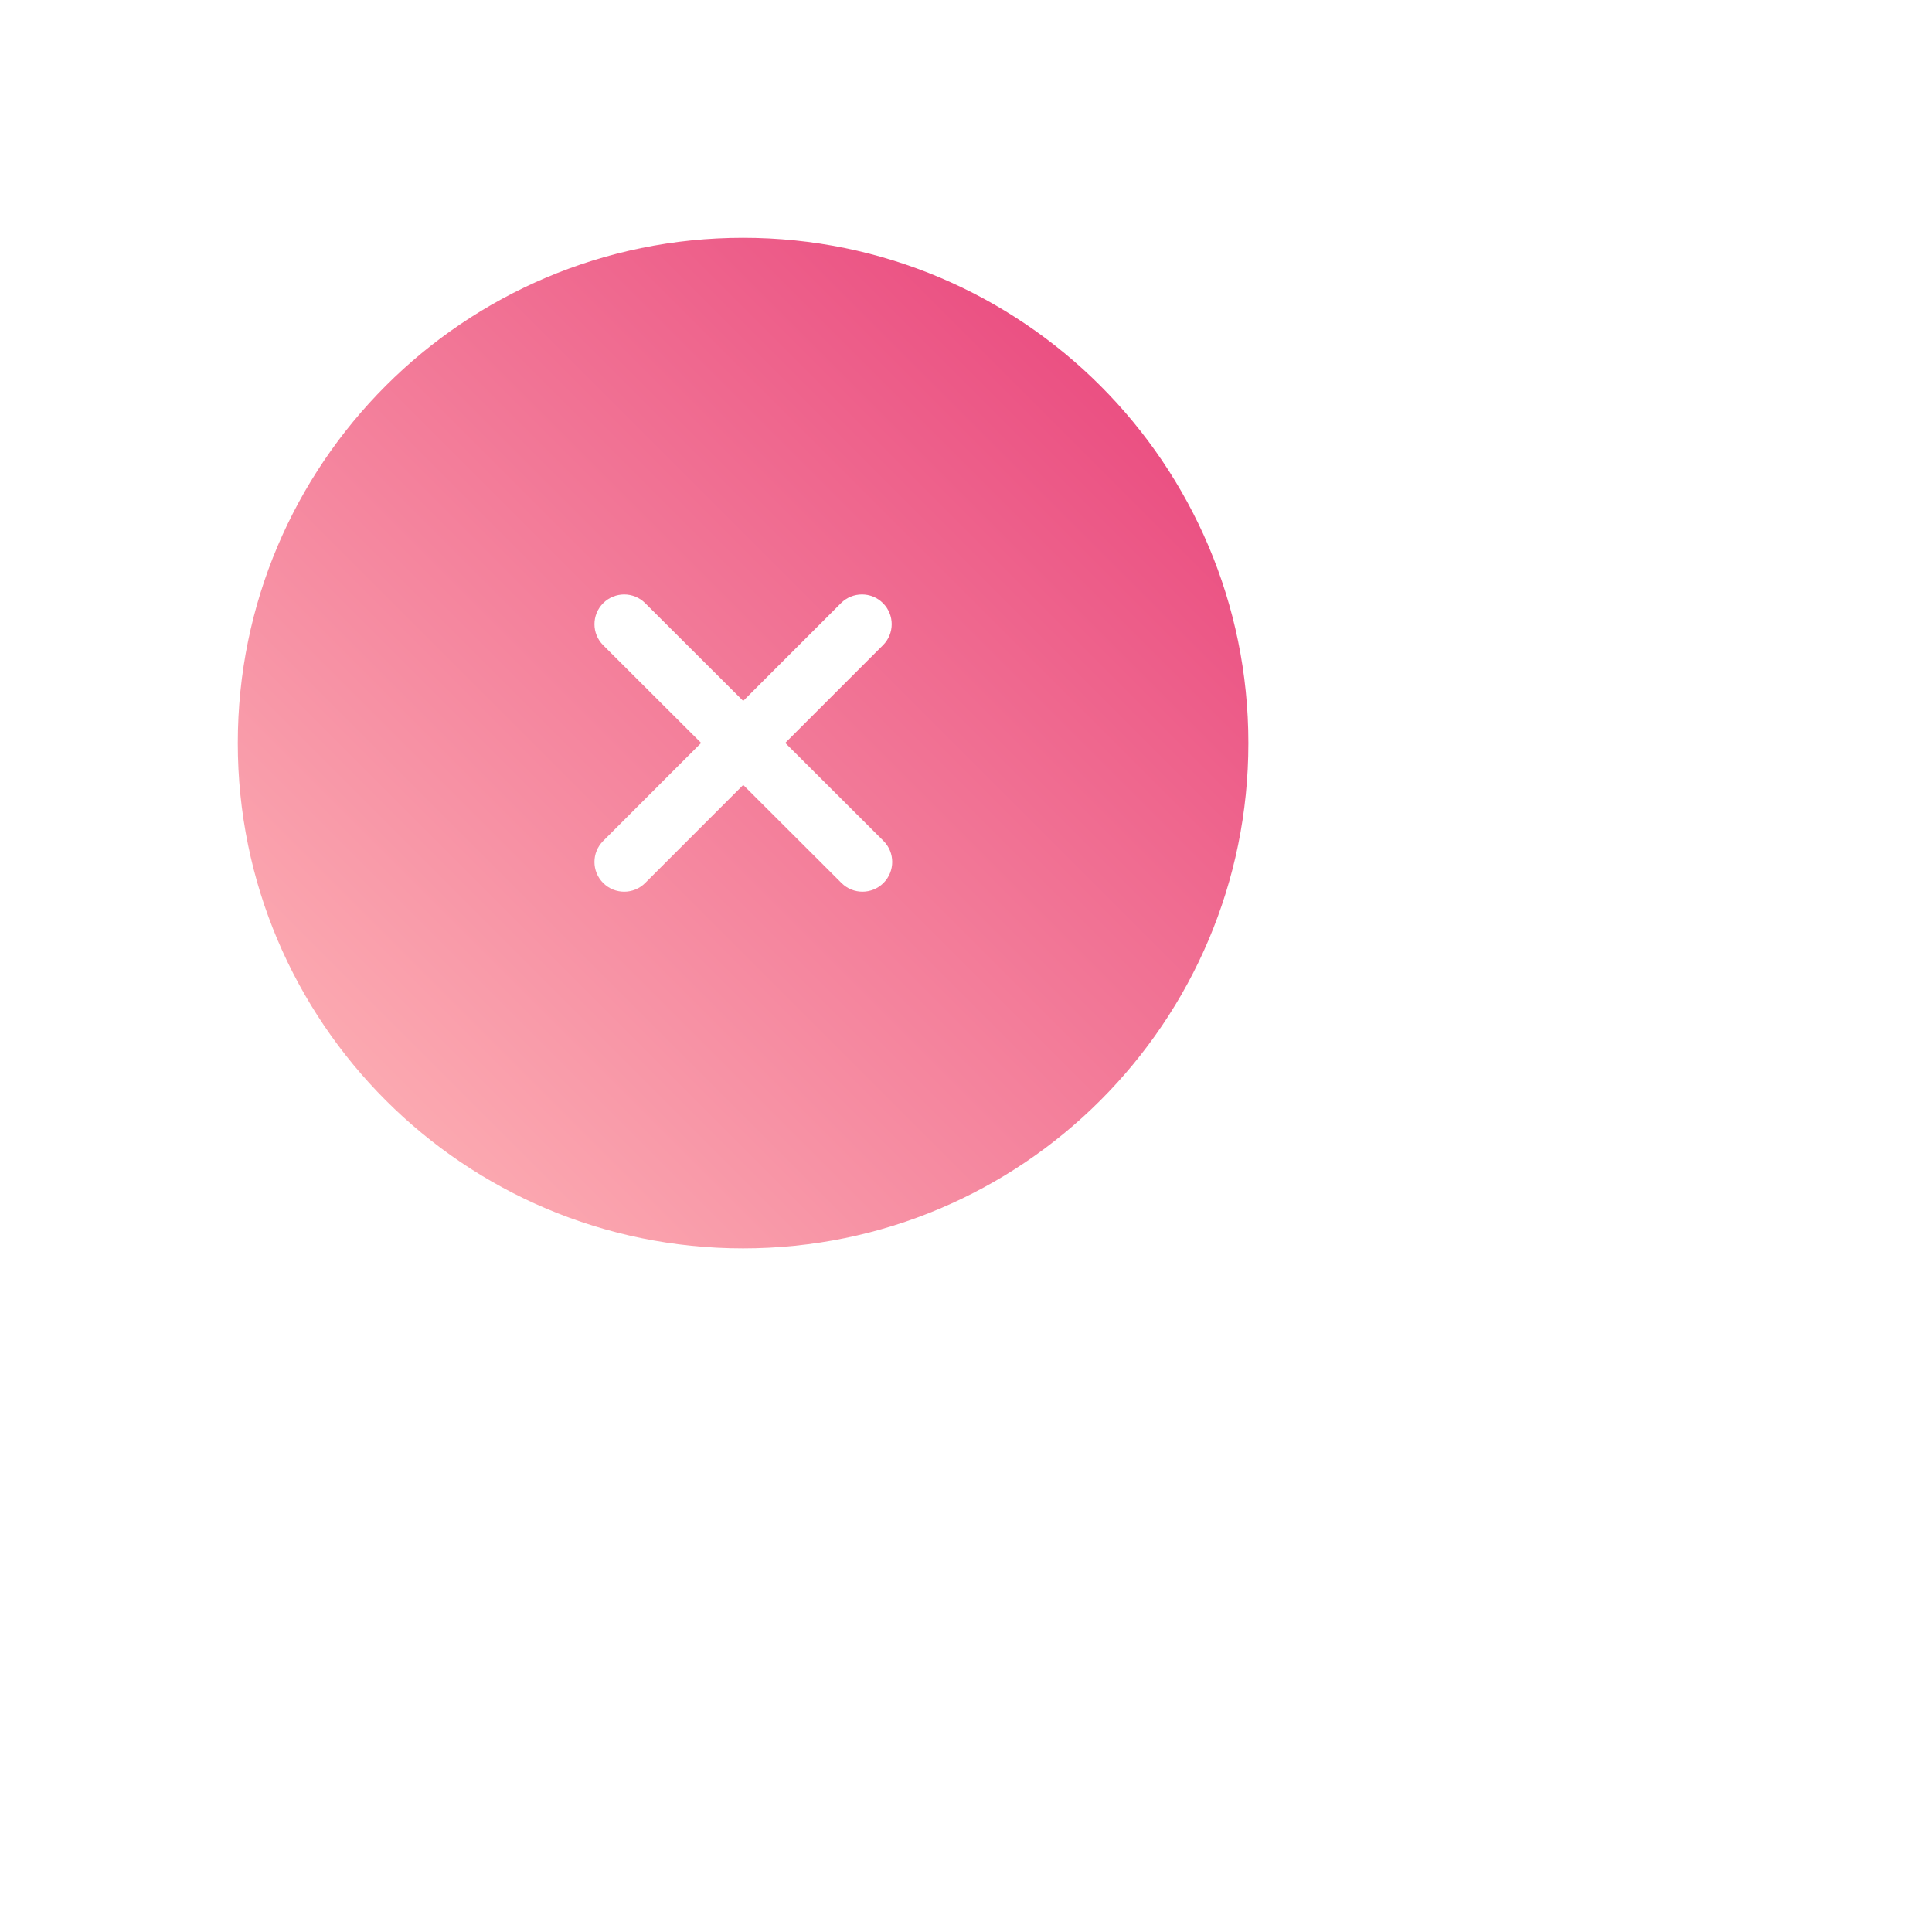 <svg width="25" height="25" viewBox="0 0 65 65" fill="none" xmlns="http://www.w3.org/2000/svg">
<defs>
<linearGradient id="paint0_linear" x1="25" y1="59" x2="59" y2="25" gradientUnits="userSpaceOnUse">
<stop stop-color="#FFBBBA"/>
<stop offset="1" stop-color="#E73E79"/>
</linearGradient>
</defs>
<g id="ic_false">
<path id="Path" fill-rule="evenodd" clip-rule="evenodd" d="M42 25C42 15.611 34.389 8 25 8C15.611 8 8 15.611 8 25C8 34.389 15.611 42 25 42C34.389 42 42 34.389 42 25ZM20.294 21.708L23.589 24.996L20.293 28.293C19.902 28.683 19.902 29.317 20.293 29.707C20.683 30.098 21.317 30.098 21.707 29.707L25.005 26.409L28.311 29.708C28.702 30.098 29.335 30.097 29.725 29.706C30.115 29.315 30.115 28.682 29.724 28.292L26.419 24.995L29.707 21.707C30.098 21.317 30.098 20.683 29.707 20.293C29.317 19.902 28.683 19.902 28.293 20.293L25.004 23.582L21.706 20.292C21.315 19.902 20.682 19.903 20.292 20.294C19.902 20.685 19.903 21.318 20.294 21.708Z" fill="url(#paint0_linear)"/>
</g>
</svg>
